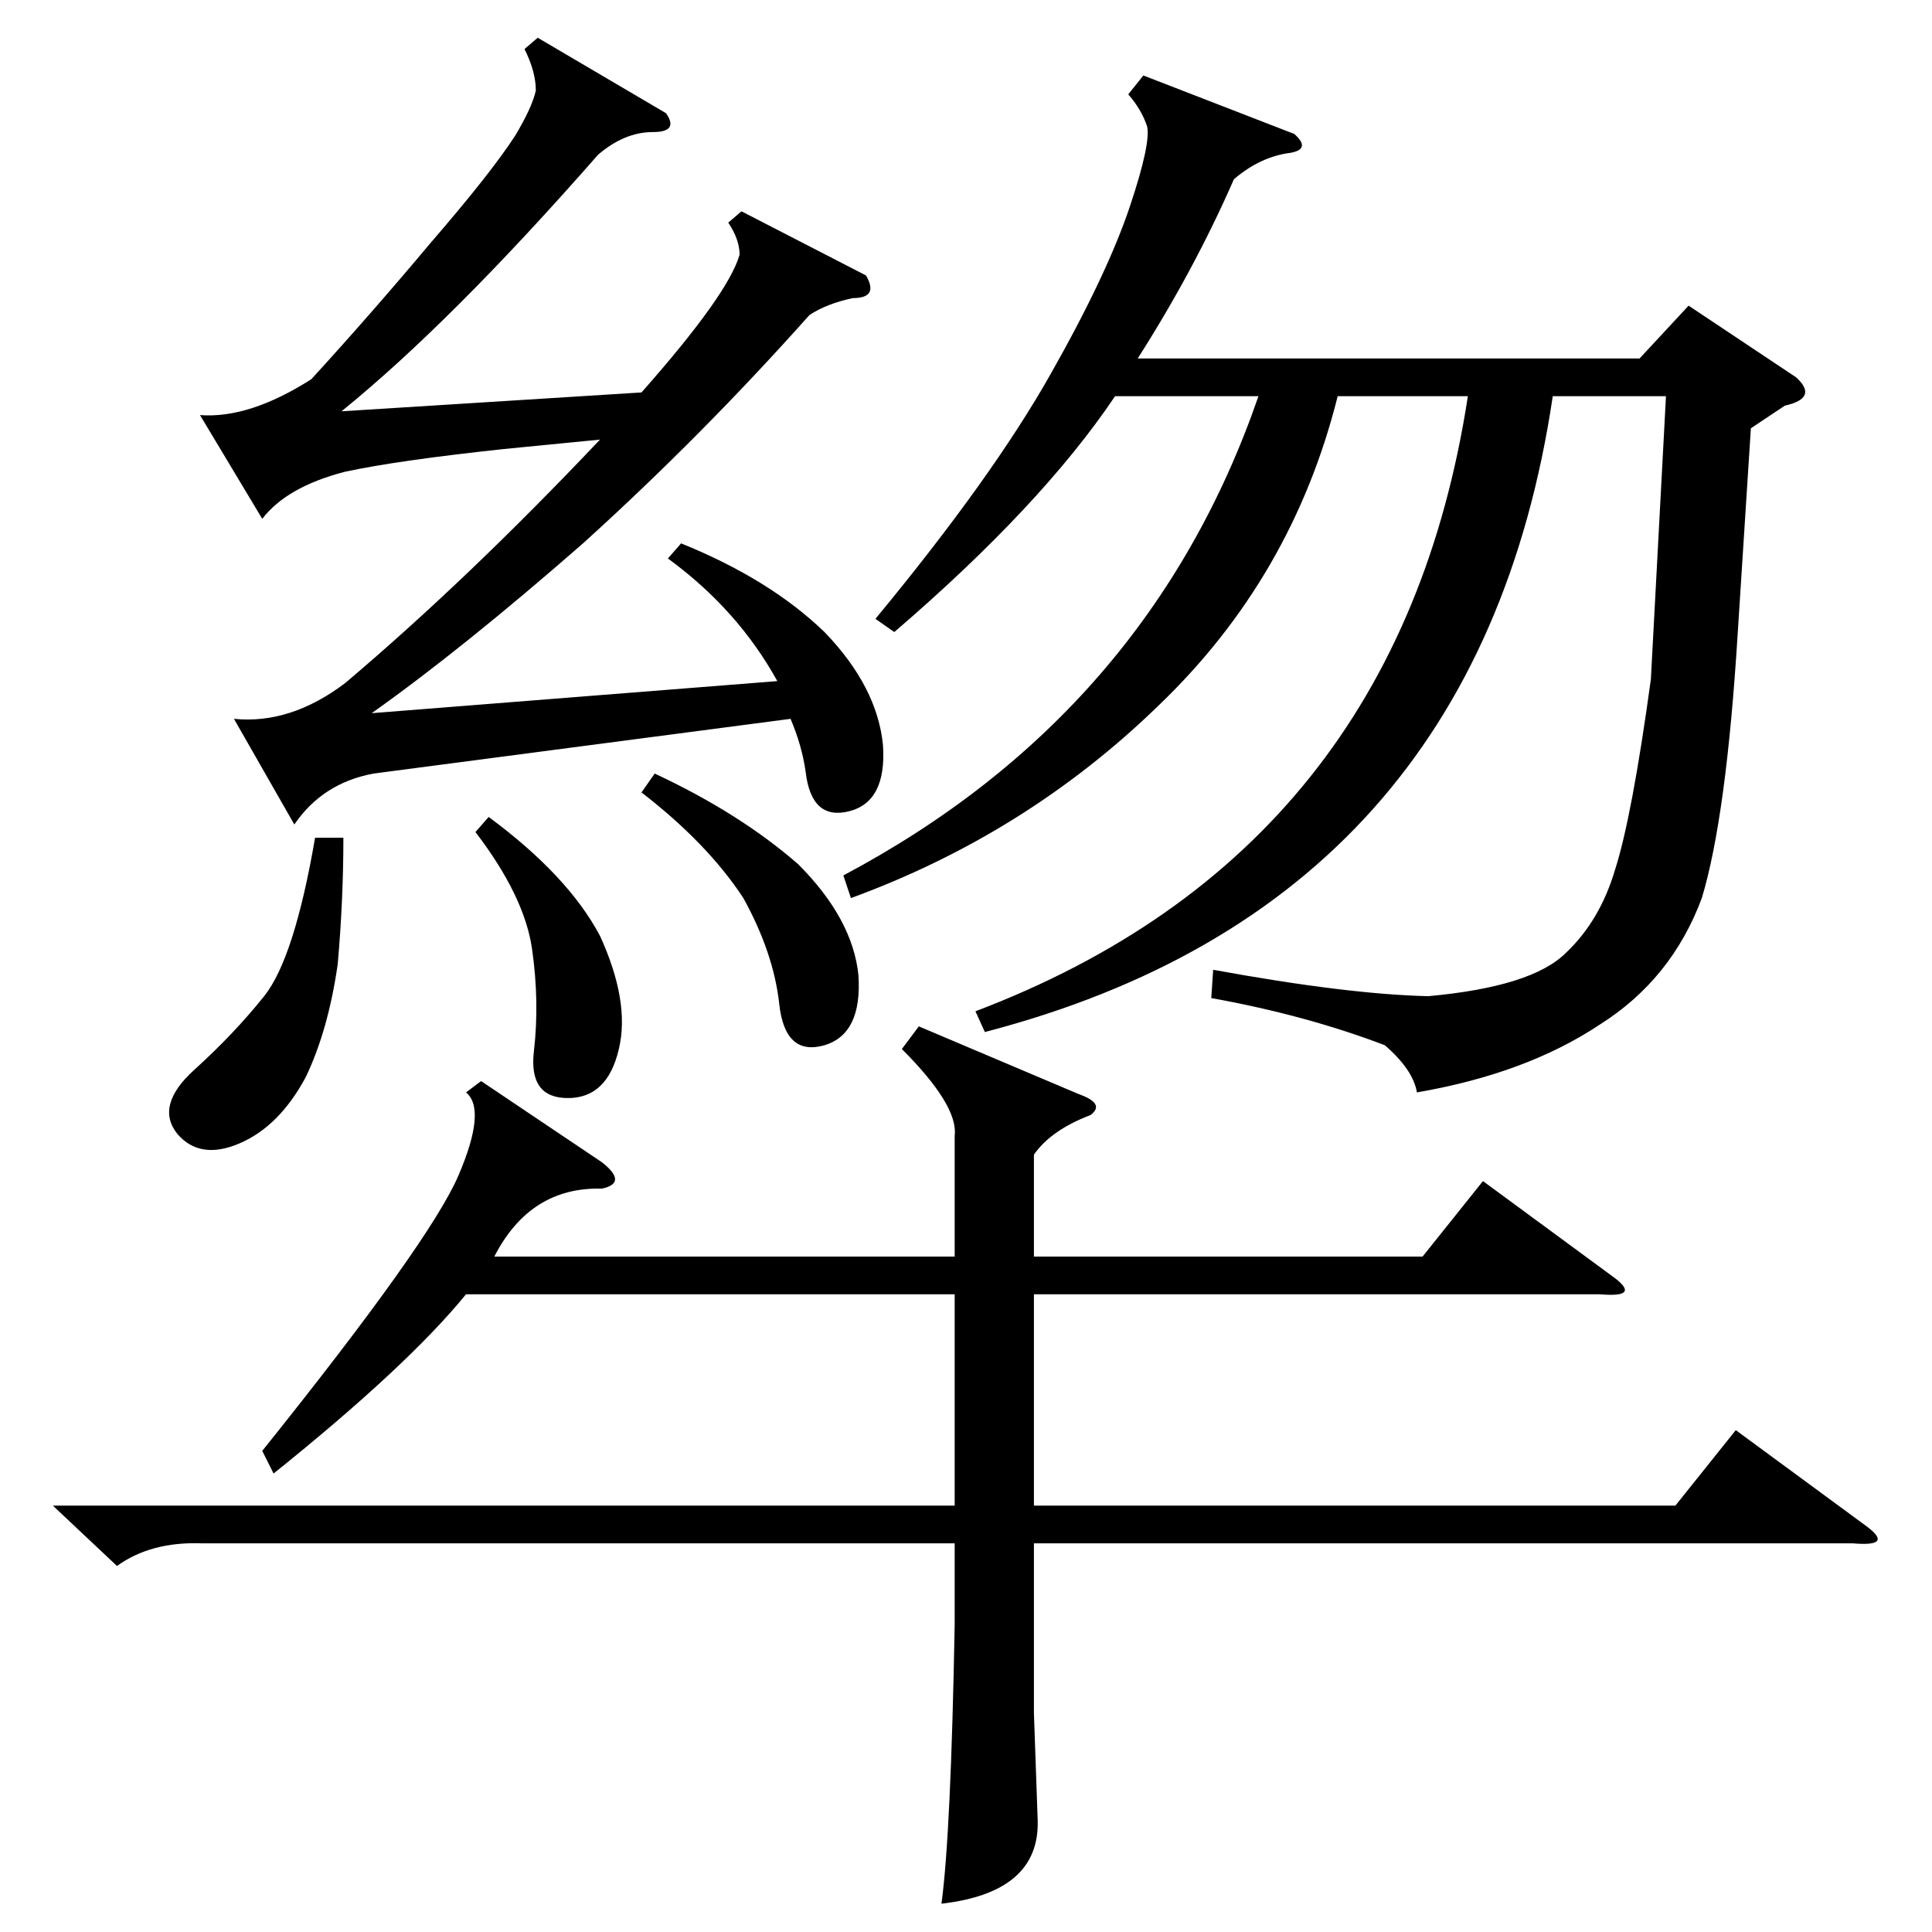 <?xml version="1.0" standalone="no"?>
<!DOCTYPE svg PUBLIC "-//W3C//DTD SVG 1.1//EN" "http://www.w3.org/Graphics/SVG/1.1/DTD/svg11.dtd" >
<svg xmlns="http://www.w3.org/2000/svg" xmlns:xlink="http://www.w3.org/1999/xlink" version="1.1" viewBox="0 -154 1024 1024">
  <g transform="matrix(1 0 0 -1 0 870)">
   <path fill="currentColor"
d="M522 477l-5 11q224 85 261 326h-69q-24 -96 -95 -164q-70 -68 -163 -102l-4 12q162 86 220 254h-76q-39 -58 -117 -125l-10 7q62 75 93 130q30 53 42 89q11 33 9 42q-3 9 -10 17l8 10l80 -31q9 -8 -2 -10q-16 -2 -30 -14q-21 -48 -51 -95h266l26 28l57 -38q12 -11 -6 -15
l-18 -12l-7 -109q-6 -97 -19 -140q-16 -43 -54 -67q-39 -26 -97 -36q-2 12 -17 25q-42 16 -92 25l1 15q71 -13 114 -14q55 5 73 23q18 17 26 44q9 28 19 101l8 150h-60q-40 -269 -301 -337zM487 480l85 -36q14 -5 6 -11q-21 -8 -30 -21v-54h206l32 40l68 -50q17 -12 -6 -10
h-300v-112h340l32 40l68 -50q17 -12 -6 -10h-434v-90l2 -57q1 -38 -51 -44q5 37 7 148v43h-399q-27 1 -45 -12l-34 32h478v112h-259q-31 -38 -102 -95l-6 12q89 111 104 146t4 44l8 6l64 -43q14 -11 0 -14q-38 1 -57 -36h244v64q2 16 -28 46zM197 646l215 17q-21 38 -58 65
l7 8q47 -19 76 -47q28 -29 31 -60q2 -30 -18 -35t-23 21q-2 14 -8 28l-221 -29q-27 -5 -42 -27l-32 56q30 -3 59 19q65 55 135 129l-51 -5q-56 -6 -84 -12q-31 -8 -44 -25l-33 55q26 -2 59 19q32 35 63 72q32 37 45 57q9 15 11 24q0 10 -6 22l7 6l68 -40q7 -10 -7 -10
q-15 0 -29 -12q-78 -89 -136 -136l159 10q46 52 52 73q0 8 -6 17l7 6l66 -34q7 -12 -7 -12q-14 -3 -23 -9q-57 -64 -120 -121q-64 -56 -112 -90zM167 580h15q0 -33 -3 -67q-5 -35 -17 -60q-14 -26 -35 -35t-33 5q-12 15 9 34t37 39t27 84zM340 604l7 10q45 -21 76 -48
q29 -29 32 -59q2 -31 -18 -37q-21 -6 -24 22q-3 27 -19 56q-19 29 -54 56zM252 583l7 8q42 -31 59 -63q16 -35 10 -60q-6 -26 -27 -26t-18 25q3 26 -1 54t-30 62z" />
  </g>

</svg>
